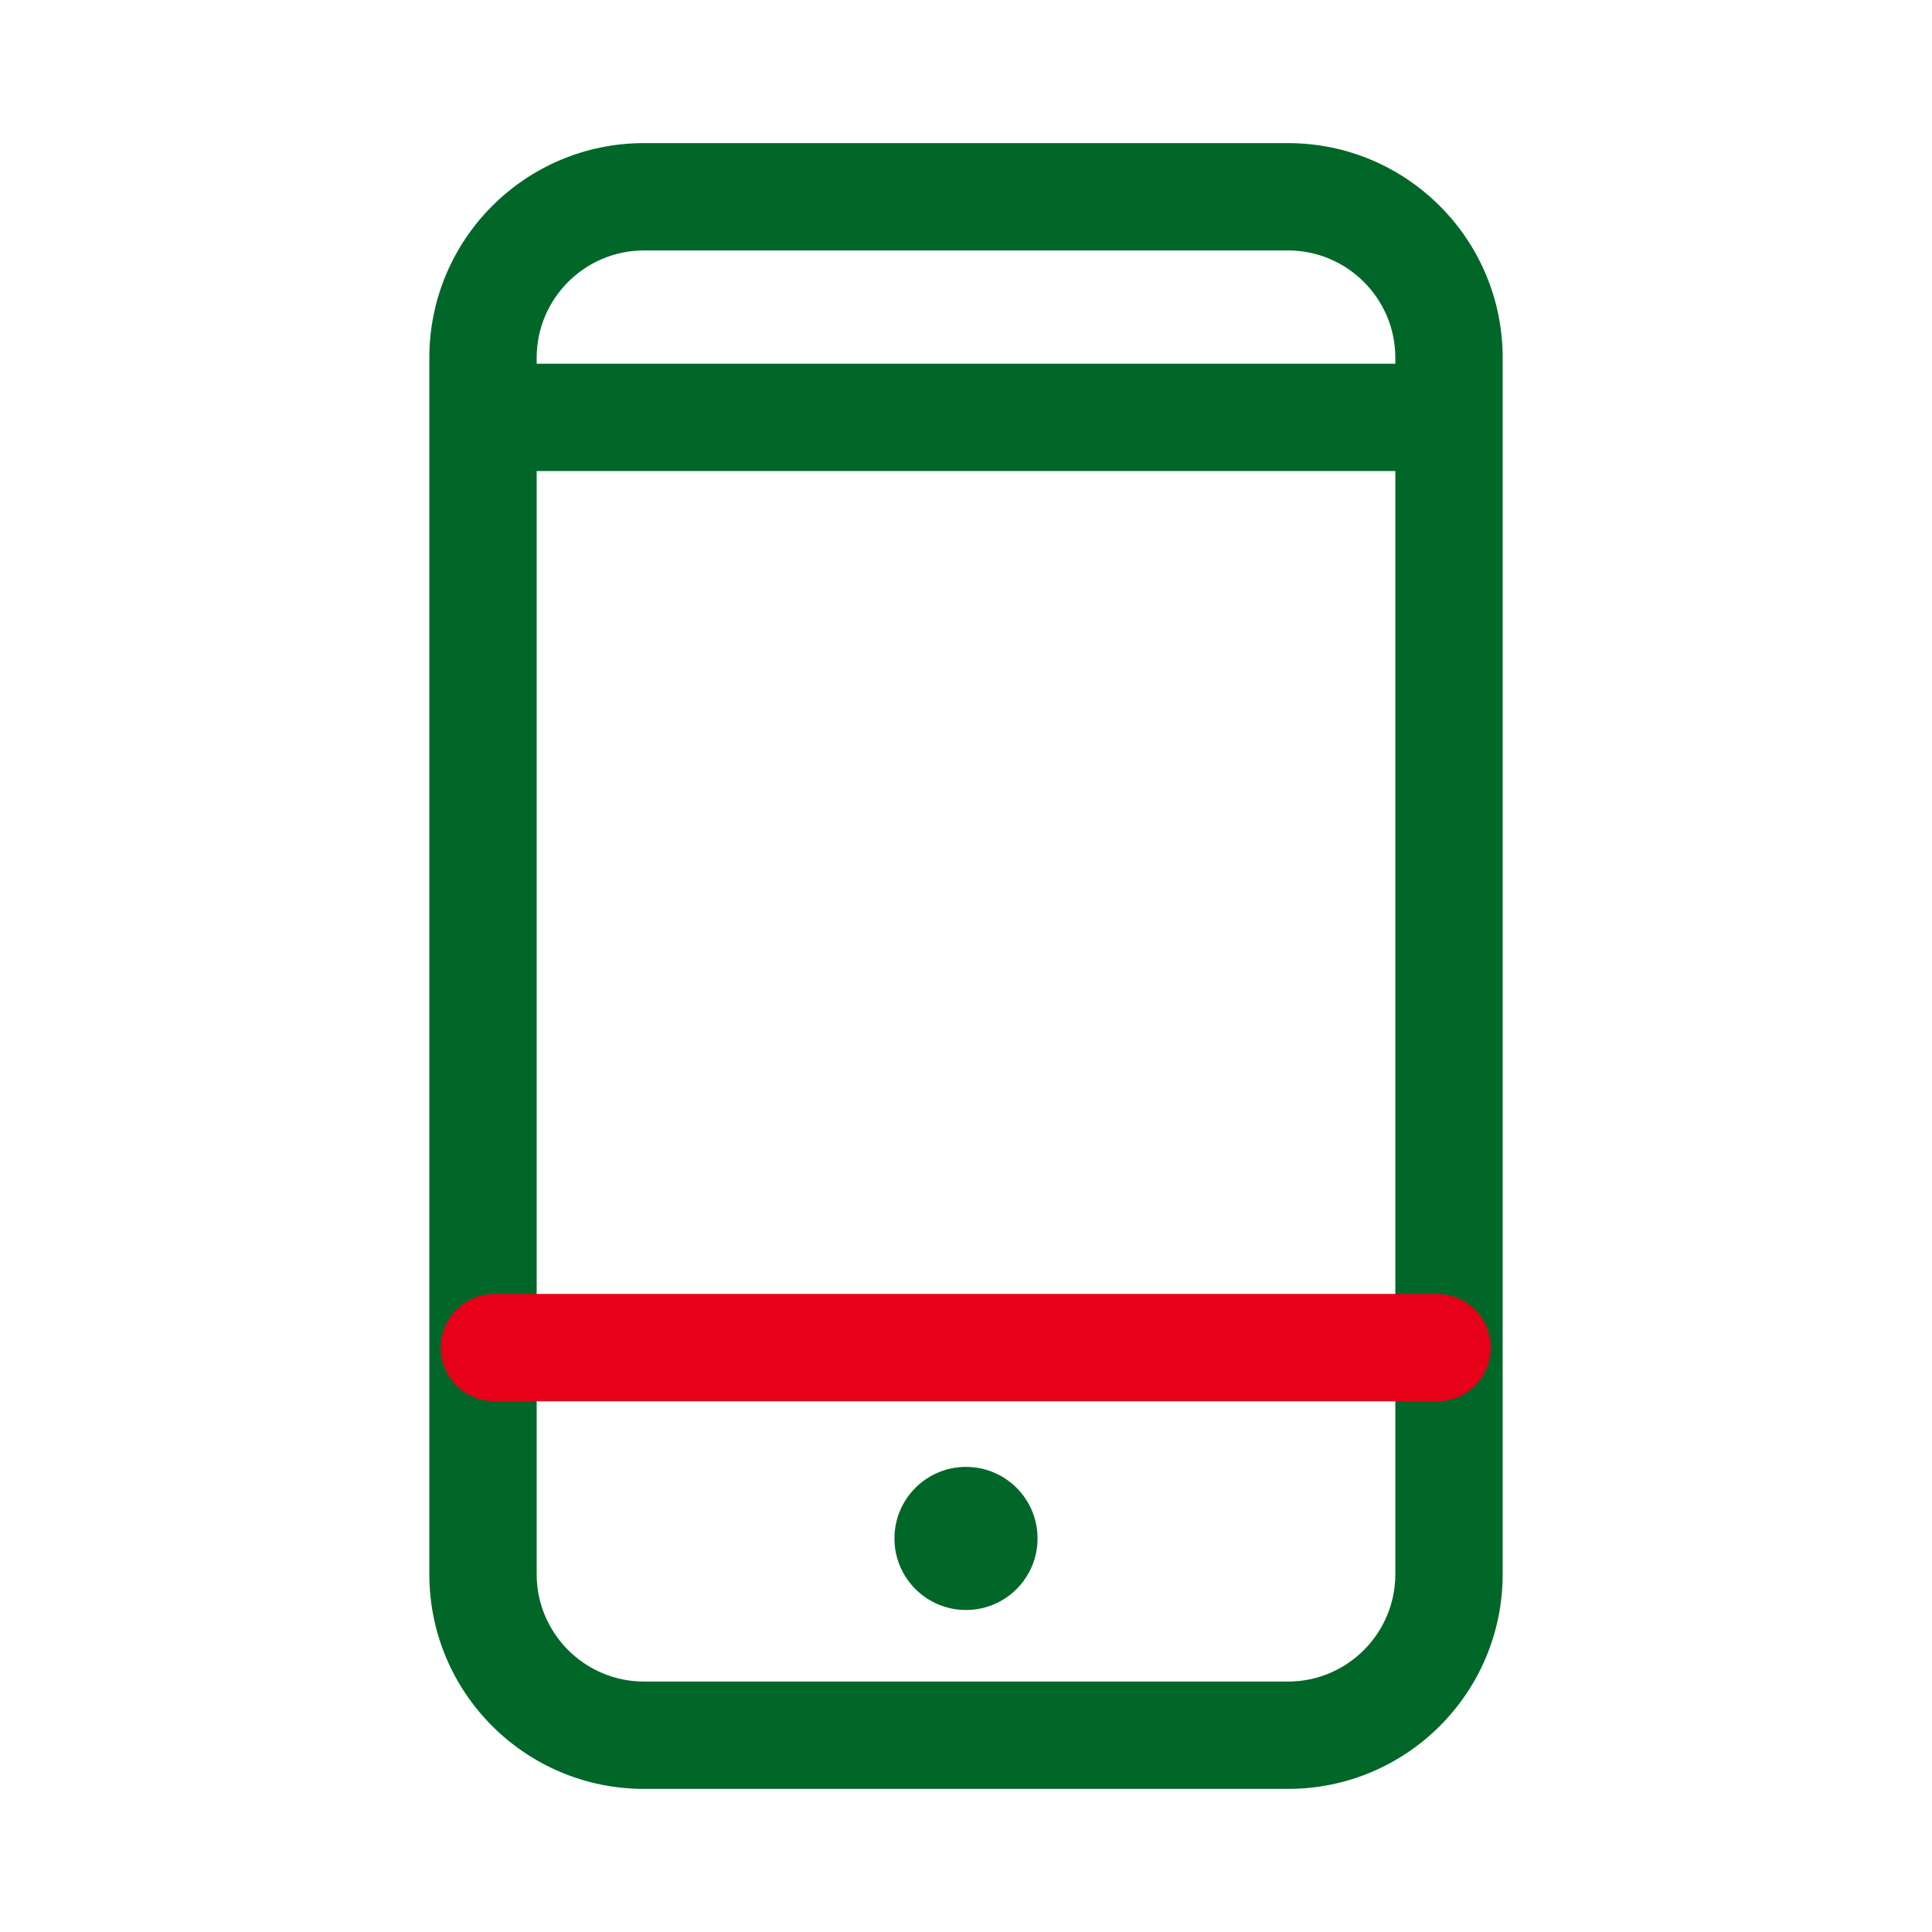 <svg xmlns="http://www.w3.org/2000/svg" xmlns:xlink="http://www.w3.org/1999/xlink" width="54" height="54" viewBox="0 0 54 54">
  <defs>
    <clipPath id="clip-path">
      <rect id="Rectangle_7036" data-name="Rectangle 7036" width="54" height="54" transform="translate(-12859 -22243)" fill="none" stroke="#707070" stroke-width="1"/>
    </clipPath>
  </defs>
  <g id="Mask_Group_21" data-name="Mask Group 21" transform="translate(12859 22243)" clip-path="url(#clip-path)">
    <g id="Group_21138" data-name="Group 21138" transform="translate(2.512 5)">
      <g id="Group_21131" data-name="Group 21131" transform="translate(-12850 -22244)">
        <g id="Path_12115" data-name="Path 12115" transform="translate(0.488)" fill="none">
          <path d="M6,0H24a6,6,0,0,1,6,6V40a6,6,0,0,1-6,6H6a6,6,0,0,1-6-6V6A6,6,0,0,1,6,0Z" stroke="none"/>
          <path d="M 6 3 C 4.346 3 3 4.346 3 6 L 3 40 C 3 41.654 4.346 43 6 43 L 24 43 C 25.654 43 27 41.654 27 40 L 27 6 C 27 4.346 25.654 3 24 3 L 6 3 M 6 0 L 24 0 C 27.314 0 30 2.686 30 6 L 30 40 C 30 43.314 27.314 46 24 46 L 6 46 C 2.686 46 0 43.314 0 40 L 0 6 C 0 2.686 2.686 0 6 0 Z" stroke="none" fill="#006729"/>
        </g>
        <path id="Path_12106" data-name="Path 12106" d="M-12847.378-22193.334h26.349" transform="translate(12849.684 22227)" fill="none" stroke="#e60018" stroke-linecap="round" stroke-width="3"/>
        <circle id="Ellipse_1298" data-name="Ellipse 1298" cx="2" cy="2" r="2" transform="translate(13.488 37)" fill="#006729"/>
        <path id="Path_12107" data-name="Path 12107" d="M-12847.378-22193.334h26.349" transform="translate(12849.684 22201)" fill="none" stroke="#006729" stroke-linecap="round" stroke-width="3"/>
      </g>
    </g>
  </g>
</svg>

